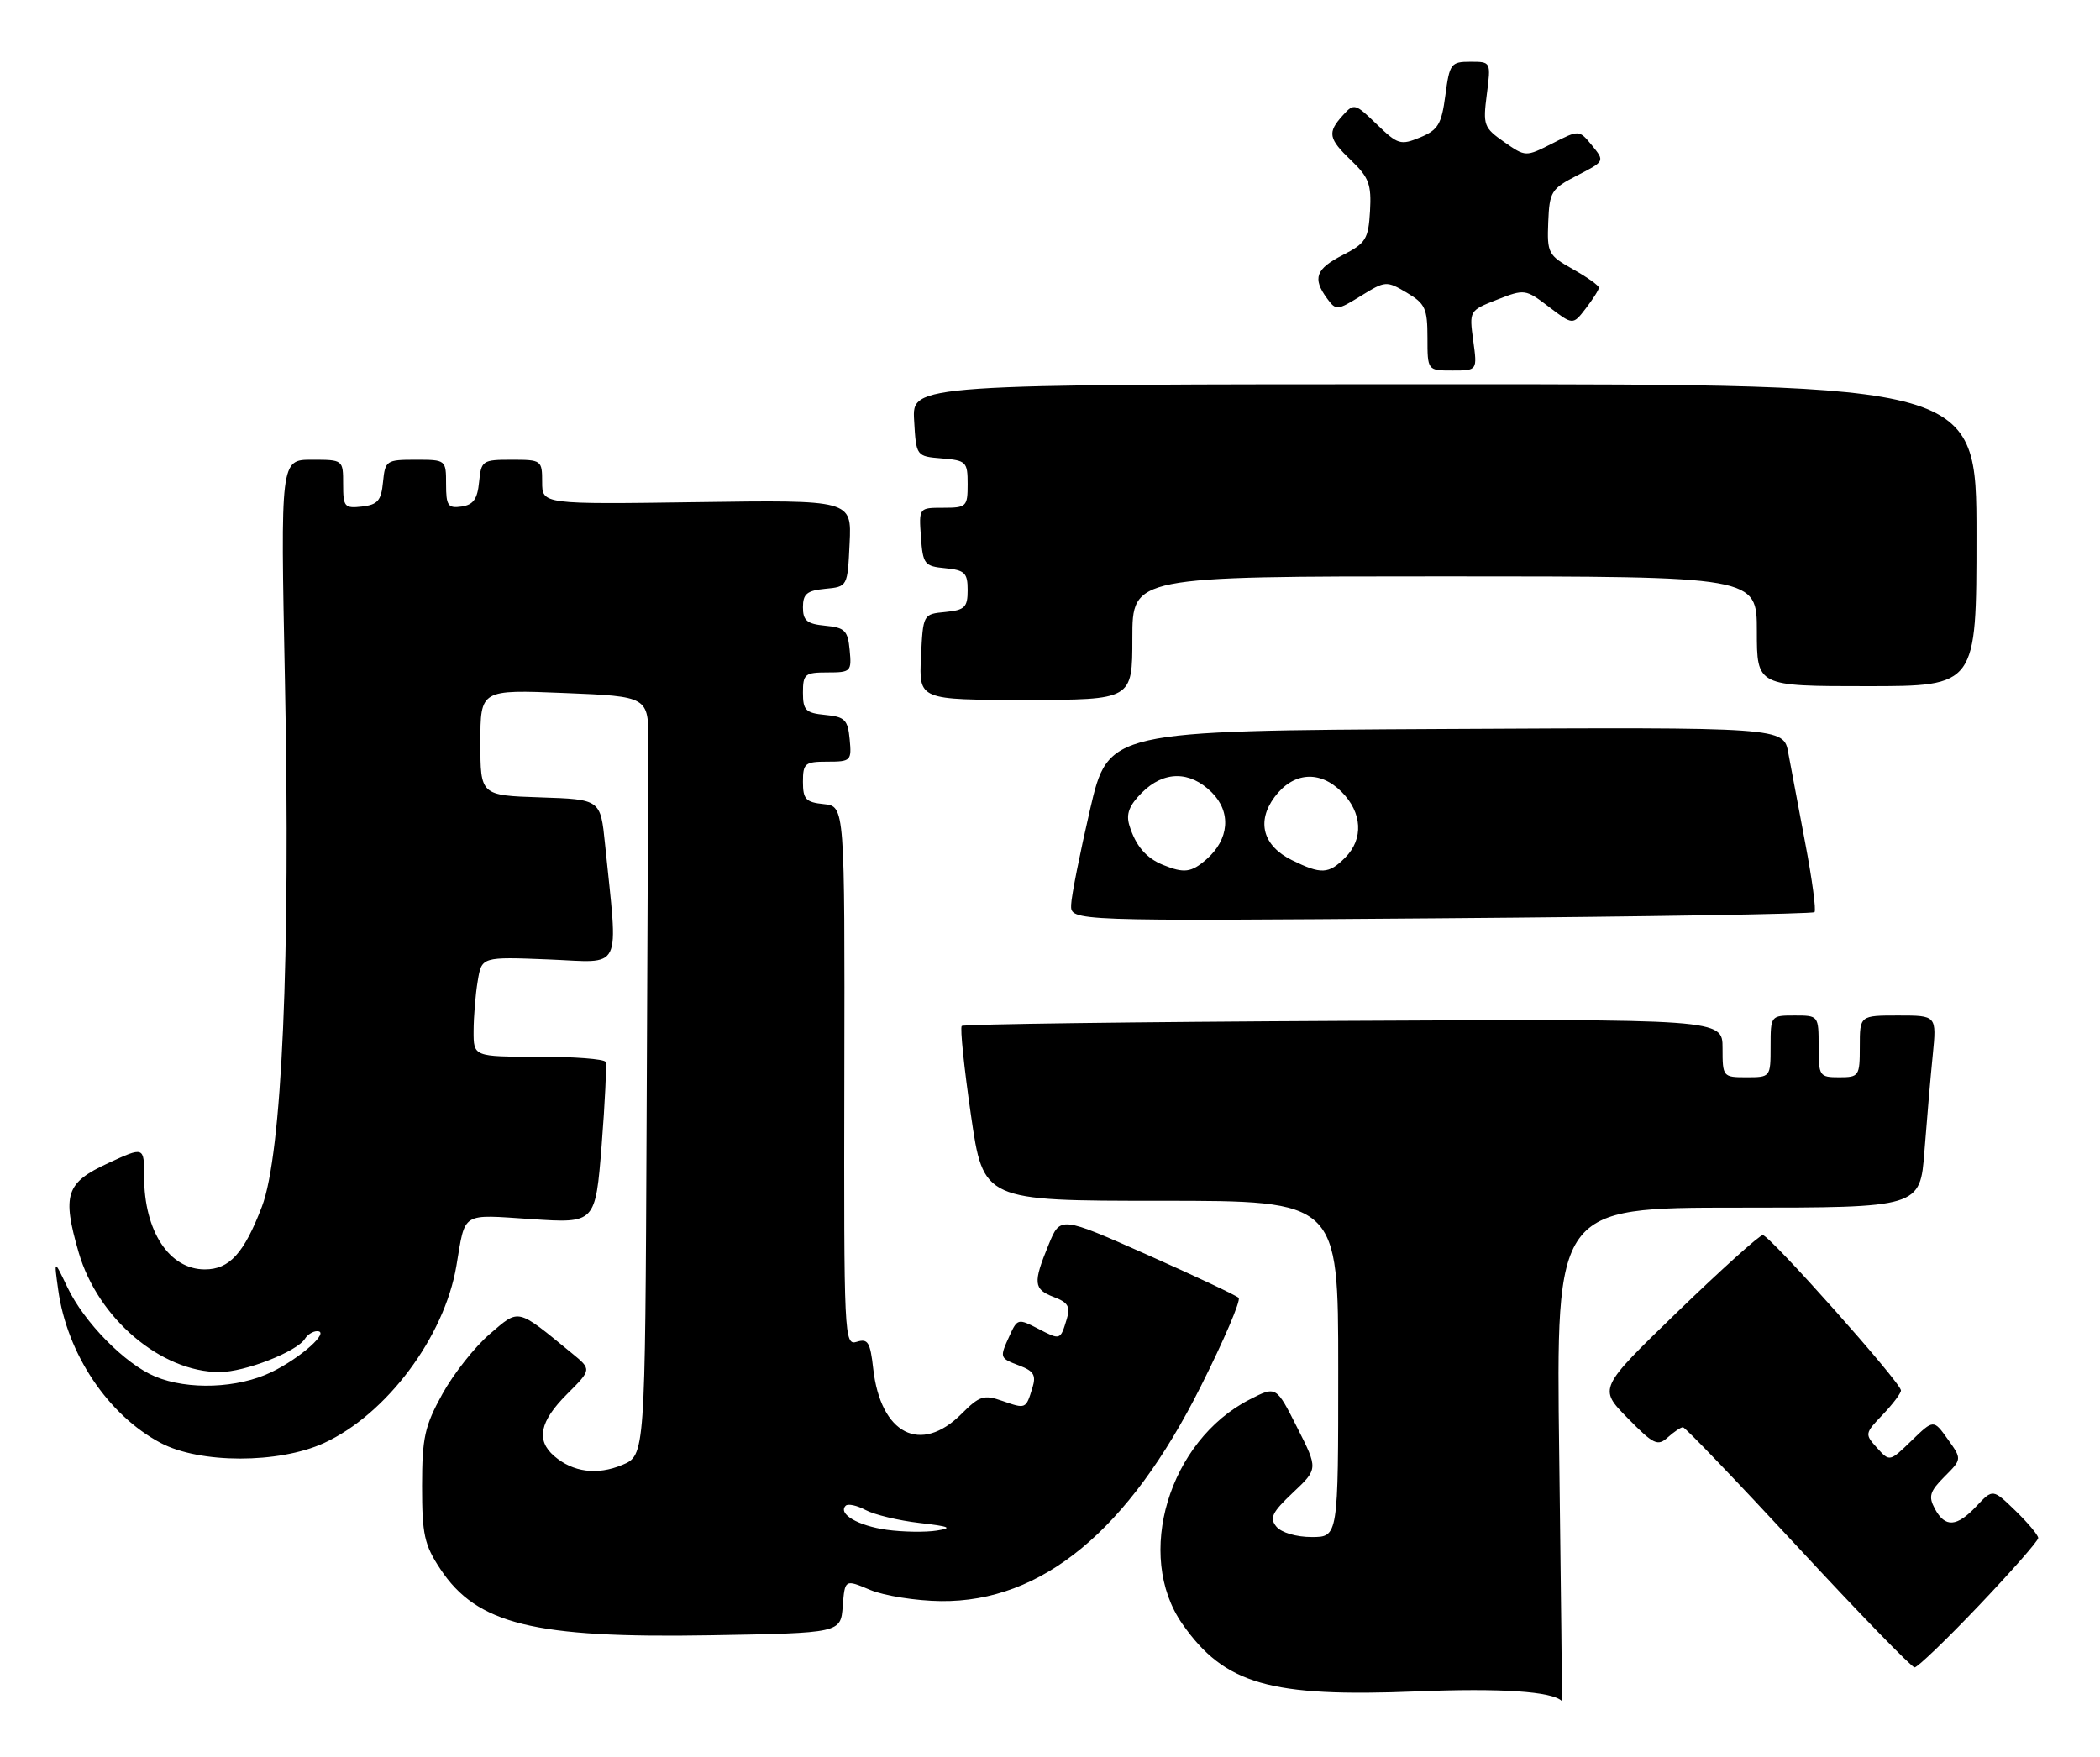 <?xml version="1.0" encoding="UTF-8" standalone="no"?>
<!DOCTYPE svg PUBLIC "-//W3C//DTD SVG 1.1//EN" "http://www.w3.org/Graphics/SVG/1.1/DTD/svg11.dtd" >
<svg xmlns="http://www.w3.org/2000/svg" xmlns:xlink="http://www.w3.org/1999/xlink" version="1.1" viewBox="0 0 306 256">
 <g >
 <path fill="currentColor"
d=" M 227.20 212.00 C 226.73 176.00 226.73 176.00 253.26 176.00 C 279.79 176.00 279.79 176.00 280.42 167.75 C 280.77 163.21 281.31 156.91 281.63 153.75 C 282.20 148.00 282.20 148.00 276.60 148.00 C 271.00 148.00 271.00 148.00 271.00 152.50 C 271.00 156.83 270.89 157.00 268.00 157.00 C 265.11 157.00 265.00 156.83 265.00 152.50 C 265.00 148.02 264.98 148.00 261.50 148.00 C 258.02 148.00 258.00 148.02 258.00 152.50 C 258.00 156.98 257.98 157.00 254.50 157.00 C 251.05 157.00 251.00 156.94 251.00 152.75 C 251.00 148.50 251.00 148.50 195.81 148.78 C 165.45 148.93 140.40 149.26 140.14 149.52 C 139.88 149.78 140.48 155.62 141.48 162.50 C 143.29 175.00 143.29 175.00 169.15 175.00 C 195.00 175.00 195.00 175.00 195.00 199.50 C 195.00 224.00 195.00 224.00 191.12 224.00 C 188.89 224.00 186.72 223.36 185.99 222.49 C 184.95 221.23 185.35 220.41 188.40 217.53 C 192.07 214.07 192.07 214.07 189.01 208.03 C 185.96 201.98 185.96 201.98 182.11 203.95 C 170.32 209.96 165.30 226.67 172.29 236.67 C 178.44 245.47 185.05 247.37 206.47 246.50 C 218.67 246.00 226.19 246.50 227.59 247.91 C 227.63 247.96 227.46 231.80 227.20 212.00 Z  M 288.39 233.95 C 293.12 228.97 297.00 224.56 297.00 224.14 C 297.00 223.73 295.51 221.95 293.69 220.18 C 290.38 216.97 290.38 216.97 288.01 219.49 C 285.13 222.56 283.43 222.67 281.93 219.87 C 280.97 218.08 281.19 217.36 283.34 215.20 C 285.89 212.65 285.89 212.65 283.82 209.75 C 281.75 206.85 281.75 206.85 278.55 209.95 C 275.35 213.05 275.35 213.05 273.51 211.01 C 271.70 209.01 271.72 208.90 274.33 206.18 C 275.80 204.64 277.00 203.05 277.00 202.64 C 277.00 201.51 257.86 180.00 256.86 180.00 C 256.38 180.00 250.80 185.03 244.45 191.17 C 232.92 202.34 232.92 202.34 237.15 206.65 C 240.95 210.53 241.55 210.81 243.02 209.48 C 243.92 208.67 244.92 208.00 245.23 208.00 C 245.55 208.00 253.09 215.88 262.00 225.50 C 270.91 235.12 278.55 243.00 278.98 243.00 C 279.42 243.00 283.65 238.93 288.39 233.95 Z  M 122.80 234.07 C 123.11 230.15 123.11 230.15 126.80 231.71 C 128.84 232.56 133.47 233.30 137.11 233.34 C 151.80 233.50 164.44 223.06 174.95 202.09 C 178.35 195.32 180.84 189.50 180.49 189.14 C 180.14 188.79 174.15 185.97 167.18 182.87 C 154.50 177.24 154.50 177.24 152.81 181.37 C 150.50 186.99 150.59 187.89 153.57 189.03 C 155.64 189.81 156.00 190.44 155.44 192.25 C 154.49 195.35 154.54 195.33 151.23 193.62 C 148.39 192.15 148.24 192.18 147.14 194.59 C 145.62 197.92 145.62 197.90 148.57 199.03 C 150.64 199.81 151.00 200.44 150.44 202.25 C 149.49 205.36 149.48 205.36 146.07 204.17 C 143.35 203.22 142.74 203.42 140.10 206.06 C 134.15 212.01 128.32 209.01 127.24 199.46 C 126.81 195.60 126.46 195.04 124.85 195.55 C 123.01 196.13 122.96 194.94 123.03 156.82 C 123.10 117.50 123.10 117.50 120.05 117.19 C 117.41 116.92 117.00 116.48 117.00 113.94 C 117.00 111.24 117.29 111.00 120.56 111.00 C 123.98 111.00 124.11 110.87 123.81 107.75 C 123.54 104.89 123.11 104.46 120.25 104.19 C 117.39 103.91 117.00 103.52 117.00 100.94 C 117.00 98.24 117.29 98.00 120.56 98.00 C 123.98 98.00 124.11 97.87 123.81 94.75 C 123.54 91.89 123.11 91.46 120.25 91.19 C 117.58 90.93 117.00 90.45 117.00 88.50 C 117.00 86.55 117.58 86.07 120.25 85.81 C 123.50 85.50 123.50 85.50 123.80 79.18 C 124.10 72.86 124.10 72.86 101.55 73.18 C 79.00 73.50 79.00 73.50 79.00 70.25 C 79.00 67.07 78.90 67.00 74.56 67.00 C 70.29 67.00 70.12 67.12 69.81 70.25 C 69.57 72.74 68.97 73.57 67.25 73.82 C 65.28 74.10 65.00 73.70 65.00 70.57 C 65.00 67.01 64.98 67.00 60.56 67.00 C 56.29 67.00 56.12 67.12 55.81 70.25 C 55.55 72.96 55.04 73.55 52.75 73.82 C 50.20 74.11 50.00 73.87 50.00 70.57 C 50.00 67.00 50.00 67.00 45.43 67.00 C 40.87 67.00 40.87 67.00 41.52 99.25 C 42.34 139.64 41.09 168.22 38.16 175.86 C 35.56 182.66 33.43 185.00 29.85 185.00 C 24.65 185.00 21.00 179.42 21.00 171.48 C 21.00 167.09 21.00 167.09 15.75 169.52 C 9.59 172.36 9.02 174.10 11.47 182.55 C 14.27 192.16 23.46 199.96 32.00 199.96 C 35.67 199.96 43.27 196.99 44.44 195.10 C 44.81 194.50 45.61 194.00 46.21 194.00 C 48.18 194.00 43.83 197.90 39.55 199.97 C 34.67 202.34 27.40 202.61 22.61 200.61 C 18.22 198.78 12.24 192.70 9.82 187.60 C 7.86 183.50 7.86 183.50 8.48 187.96 C 9.76 197.30 15.73 206.22 23.41 210.29 C 29.13 213.32 40.60 213.33 47.20 210.31 C 56.30 206.14 64.74 194.86 66.50 184.50 C 67.85 176.51 67.08 176.99 77.44 177.67 C 86.76 178.29 86.76 178.29 87.67 166.89 C 88.16 160.63 88.42 155.16 88.23 154.75 C 88.04 154.34 83.63 154.00 78.44 154.00 C 69.00 154.00 69.00 154.00 69.01 150.25 C 69.02 148.19 69.28 144.91 69.61 142.97 C 70.19 139.44 70.19 139.44 79.96 139.83 C 90.90 140.27 90.08 141.95 88.16 123.00 C 87.50 116.50 87.50 116.50 78.75 116.21 C 70.00 115.92 70.00 115.92 70.00 108.21 C 70.00 100.50 70.00 100.50 82.25 101.00 C 94.50 101.50 94.50 101.50 94.47 108.25 C 94.45 111.96 94.34 136.85 94.22 163.55 C 94.00 212.10 94.00 212.10 90.66 213.50 C 87.01 215.02 83.48 214.56 80.75 212.20 C 78.08 209.89 78.64 207.16 82.61 203.19 C 86.22 199.58 86.22 199.58 83.36 197.24 C 75.21 190.56 75.73 190.68 71.36 194.42 C 69.20 196.27 66.10 200.19 64.47 203.14 C 61.88 207.83 61.51 209.50 61.50 216.57 C 61.50 223.63 61.83 225.14 64.16 228.66 C 69.49 236.72 77.80 238.76 103.48 238.32 C 122.50 237.99 122.50 237.99 122.80 234.07 Z  M 264.40 132.93 C 264.66 132.67 264.06 128.19 263.07 122.98 C 262.08 117.76 260.96 111.81 260.58 109.74 C 259.91 105.98 259.91 105.98 210.70 106.24 C 161.50 106.50 161.50 106.50 158.83 118.00 C 157.36 124.33 156.12 130.57 156.08 131.87 C 156.00 134.25 156.00 134.25 209.96 133.83 C 239.64 133.60 264.14 133.20 264.40 132.93 Z  M 165.00 93.00 C 165.00 84.00 165.00 84.00 210.50 84.00 C 256.00 84.00 256.00 84.00 256.00 92.00 C 256.00 100.00 256.00 100.00 272.00 100.00 C 288.00 100.00 288.00 100.00 288.00 78.00 C 288.00 56.00 288.00 56.00 210.45 56.00 C 132.90 56.00 132.90 56.00 133.20 61.25 C 133.50 66.50 133.50 66.50 137.25 66.81 C 140.80 67.10 141.00 67.31 141.00 70.56 C 141.00 73.84 140.83 74.00 137.44 74.00 C 133.89 74.00 133.89 74.00 134.19 78.25 C 134.48 82.24 134.70 82.52 137.75 82.81 C 140.59 83.09 141.00 83.49 141.00 86.00 C 141.00 88.51 140.59 88.91 137.75 89.19 C 134.50 89.50 134.50 89.50 134.20 95.75 C 133.90 102.00 133.90 102.00 149.45 102.00 C 165.00 102.00 165.00 102.00 165.00 93.00 Z  M 214.67 49.64 C 214.08 45.28 214.09 45.27 218.15 43.67 C 222.16 42.10 222.29 42.12 225.71 44.73 C 229.20 47.39 229.20 47.39 231.08 44.94 C 232.11 43.60 232.97 42.25 232.98 41.93 C 232.99 41.62 231.29 40.41 229.21 39.24 C 225.59 37.21 225.42 36.88 225.60 32.38 C 225.78 27.93 226.03 27.52 229.82 25.57 C 233.85 23.50 233.85 23.50 231.98 21.20 C 230.10 18.91 230.10 18.91 226.21 20.90 C 222.31 22.88 222.31 22.88 219.17 20.69 C 216.21 18.62 216.07 18.24 216.65 13.75 C 217.26 9.00 217.26 9.00 214.26 9.00 C 211.42 9.00 211.22 9.27 210.61 13.89 C 210.05 18.12 209.55 18.94 206.93 20.03 C 204.09 21.20 203.68 21.08 200.62 18.12 C 197.46 15.06 197.30 15.01 195.68 16.80 C 193.38 19.34 193.54 20.19 196.95 23.45 C 199.47 25.86 199.85 26.91 199.63 30.77 C 199.39 34.84 199.02 35.45 195.68 37.16 C 191.72 39.19 191.22 40.55 193.36 43.48 C 194.68 45.28 194.84 45.26 198.34 43.10 C 201.87 40.92 202.03 40.91 204.98 42.65 C 207.67 44.24 208.00 44.95 208.00 49.22 C 208.00 54.00 208.00 54.00 211.64 54.00 C 215.27 54.00 215.27 54.00 214.67 49.64 Z  M 129.23 222.95 C 125.04 222.37 122.05 220.62 123.23 219.44 C 123.56 219.11 124.87 219.39 126.14 220.07 C 127.41 220.75 130.94 221.60 133.98 221.95 C 138.39 222.46 138.90 222.68 136.50 223.06 C 134.85 223.32 131.58 223.27 129.23 222.95 Z  M 169.47 126.05 C 167.00 125.05 165.47 123.25 164.56 120.27 C 164.06 118.62 164.54 117.37 166.39 115.52 C 169.59 112.32 173.40 112.31 176.57 115.48 C 179.45 118.35 179.13 122.33 175.78 125.25 C 173.59 127.16 172.54 127.30 169.47 126.05 Z  M 188.24 125.35 C 184.03 123.27 183.06 119.74 185.72 116.16 C 188.43 112.52 192.30 112.21 195.48 115.39 C 198.51 118.42 198.72 122.28 196.00 125.00 C 193.60 127.40 192.50 127.45 188.24 125.35 Z "/>
</g>
</svg>